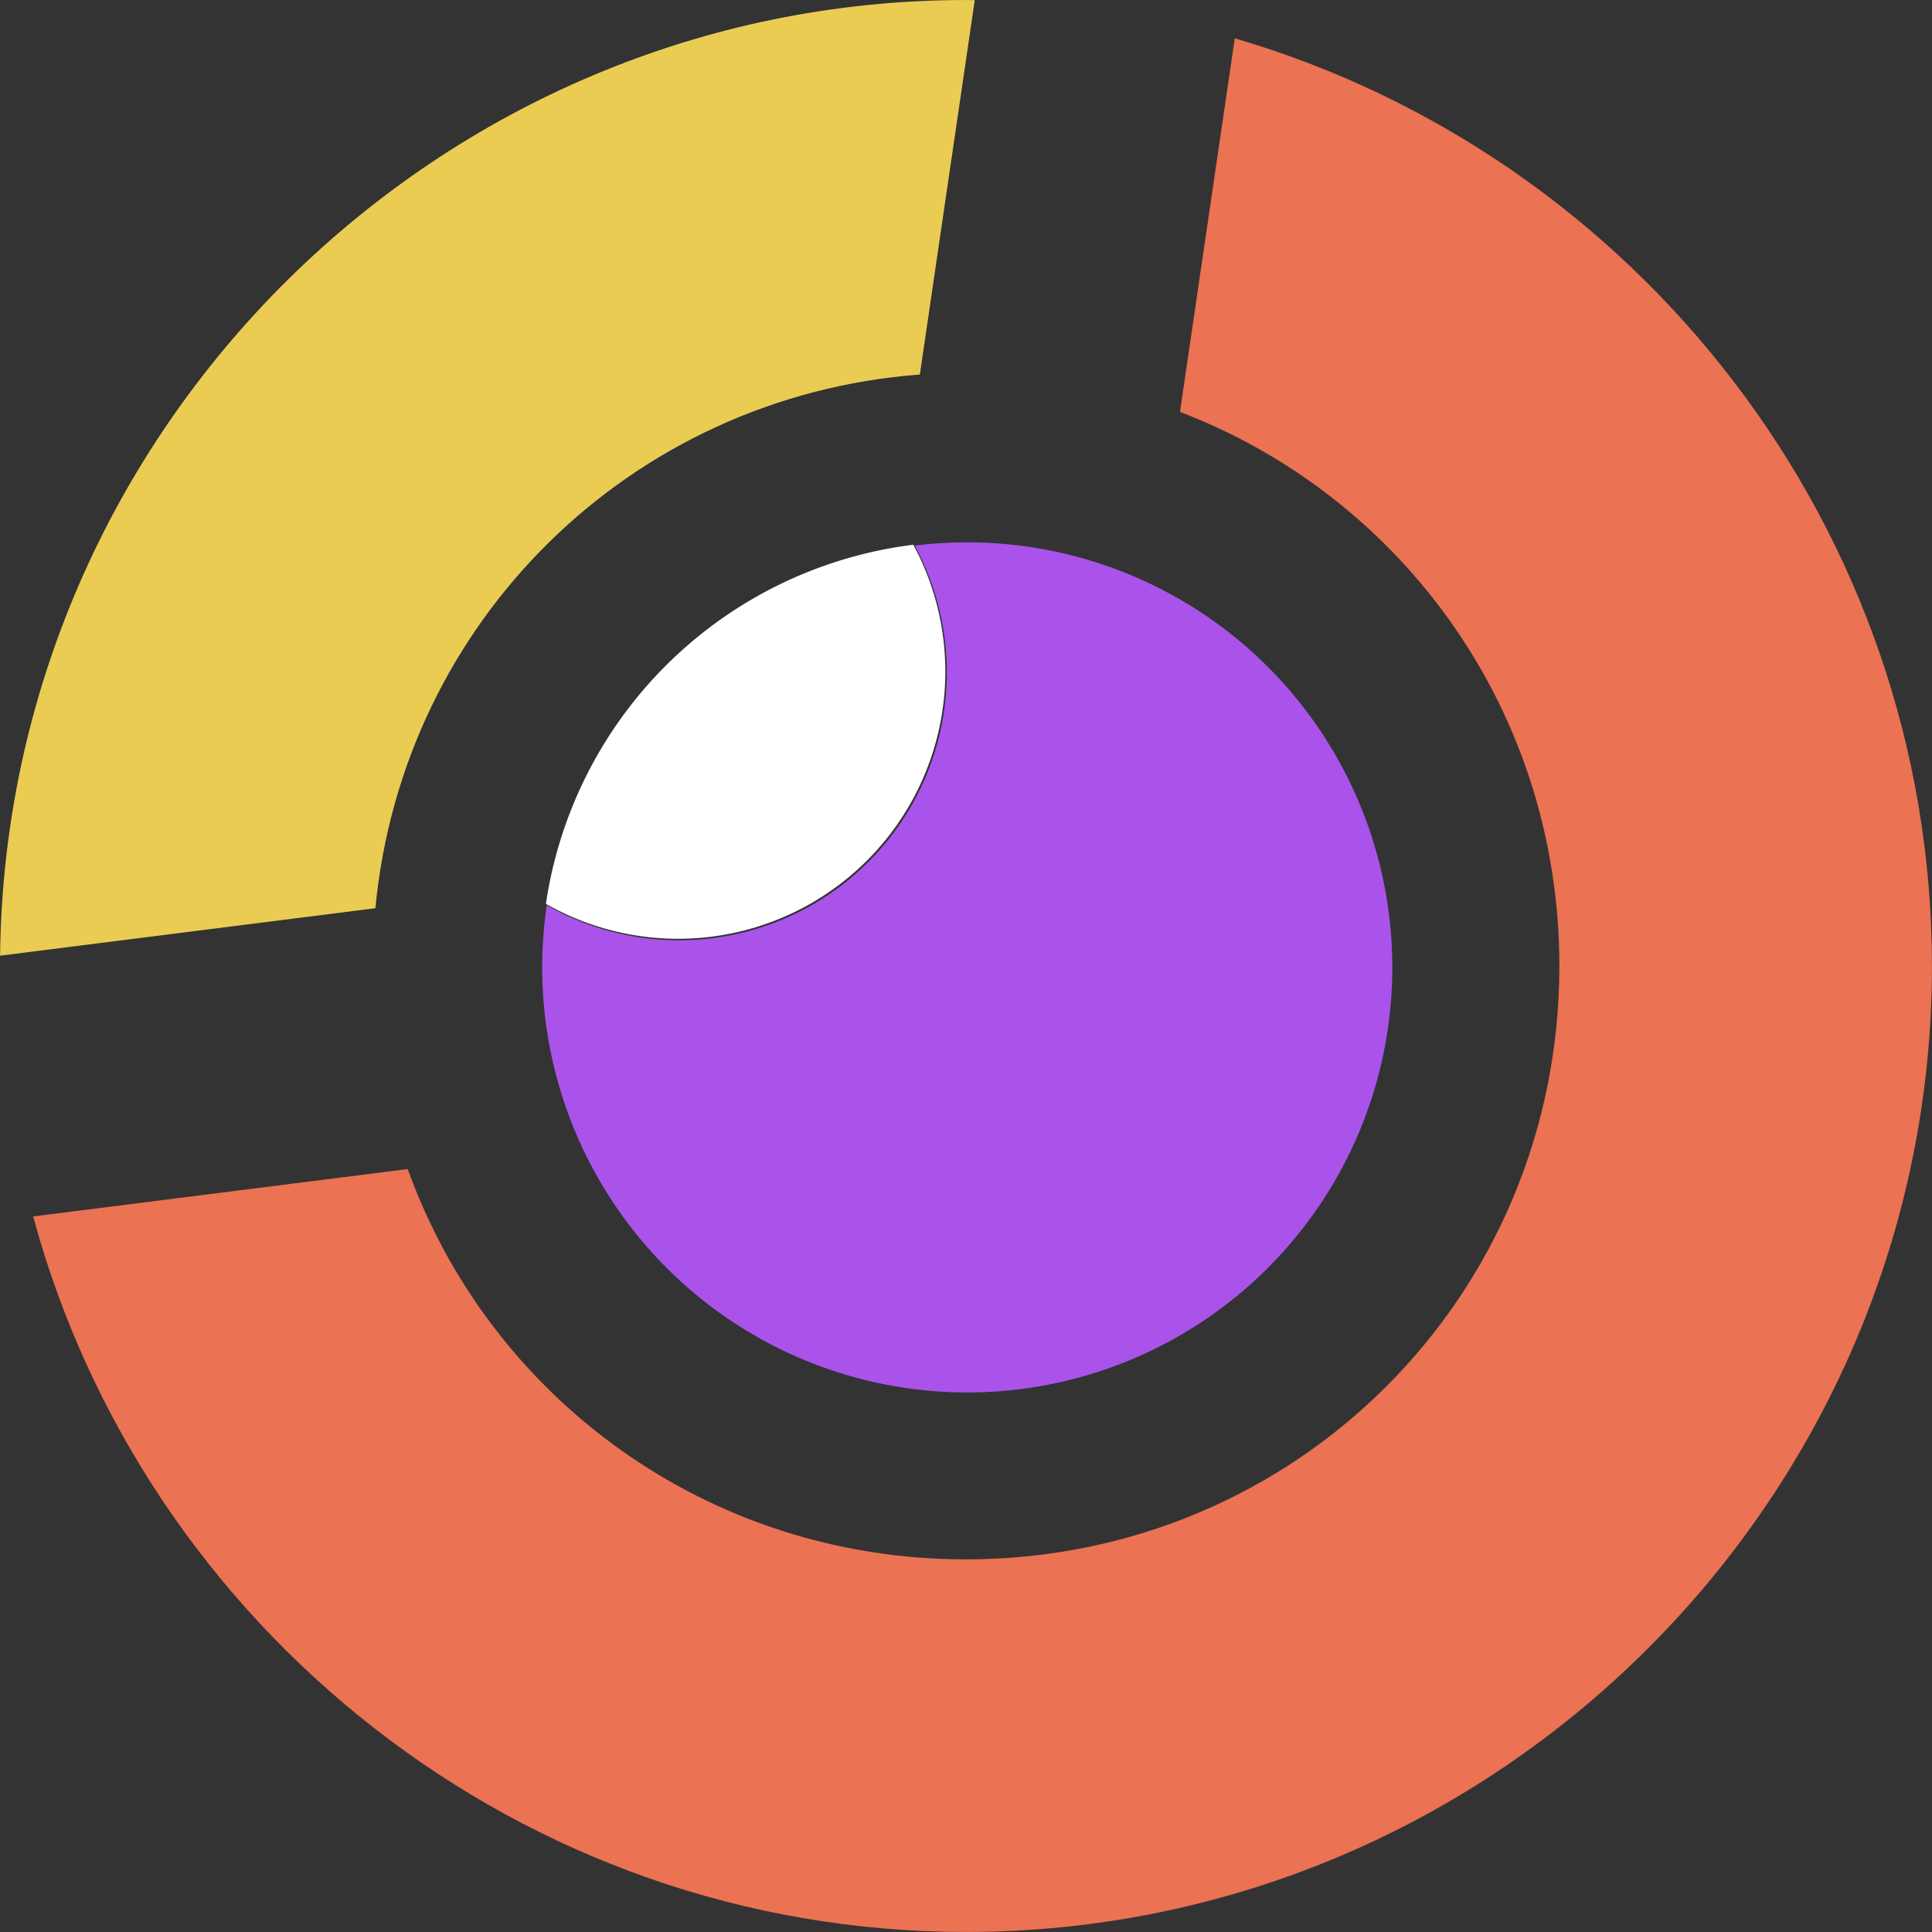 <?xml version="1.0" encoding="UTF-8" standalone="no"?>
<svg
   xmlns:dc="http://purl.org/dc/elements/1.1/"
   xmlns:cc="http://creativecommons.org/ns#"
   xmlns:rdf="http://www.w3.org/1999/02/22-rdf-syntax-ns#"
   xmlns:svg="http://www.w3.org/2000/svg"
   xmlns="http://www.w3.org/2000/svg"
   xmlns:sodipodi="http://sodipodi.sourceforge.net/DTD/sodipodi-0.dtd"
   xmlns:inkscape="http://www.inkscape.org/namespaces/inkscape"
   width="58.805mm"
   height="58.805mm"
   viewBox="0 0 58.805 58.805"
   version="1.1"
   id="svg1427"
   inkscape:version="1.0.2-2 (e86c870879, 2021-01-15)"
   sodipodi:docname="vision.svg">
  <rect x="0" y="0" width="58.805" height="58.805" fill="#333333" stroke="none"/>
  <defs
     id="defs1421" />
  <sodipodi:namedview
     id="base"
     pagecolor="#ffffff"
     bordercolor="#666666"
     borderopacity="1.0"
     inkscape:pageopacity="0.0"
     inkscape:pageshadow="2"
     inkscape:zoom="0.7071068"
     inkscape:cx="183.58136"
     inkscape:cy="171.43979"
     inkscape:document-units="mm"
     inkscape:current-layer="layer1"
     inkscape:document-rotation="0"
     showgrid="false"
     fit-margin-top="0"
     fit-margin-left="0"
     fit-margin-right="0"
     fit-margin-bottom="0"
     inkscape:window-width="1920"
     inkscape:window-height="1027"
     inkscape:window-x="-8"
     inkscape:window-y="-8"
     inkscape:window-maximized="1"
     inkscape:snap-bbox="true"
     inkscape:snap-object-midpoints="true"
     inkscape:snap-global="true" />
  <g
     inkscape:label="Слой 1"
     inkscape:groupmode="layer"
     id="layer1"
     transform="translate(-75.602,-119.107)">
    <path
       id="path840"
       style="fill:#a953eb;fill-opacity:1;stroke-width:7.482;stroke-linejoin:round;paint-order:stroke fill markers;stop-color:#000000"
       d="M 111.098 62.293 A 48.821 48.821 0 0 0 105.072 62.666 A 30.75 30.75 0 0 1 108.75 77.25 A 30.75 30.75 0 0 1 78 108 A 30.75 30.75 0 0 1 62.801 103.98 A 48.821 48.821 0 0 0 62.277 111.113 A 48.821 48.821 0 0 0 111.098 159.936 A 48.821 48.821 0 0 0 159.918 111.113 A 48.821 48.821 0 0 0 111.098 62.293 z "
       transform="matrix(0.265,0,0,0.265,75.602,119.107)" />
    <path
       id="path1168-3-4-2"
       style="fill:#eacc53;fill-opacity:1;stroke:none;stroke-width:0.265px;stroke-linecap:butt;stroke-linejoin:miter;stroke-opacity:1"
       d="m 105.003,119.107 v 5.2e-4 c -16.066,0 -29.228,13.06 -29.398,29.088 l 11.423,-1.445 c 0.829,-8.742 7.779,-15.581 16.572,-16.244 l 1.671,-11.395 c -0.089,0 -0.178,-0.004 -0.267,-0.004 z" />
    <path
       id="path849-1-6-7-02-4"
       style="color:#000000;font-style:normal;font-variant:normal;font-weight:normal;font-stretch:normal;font-size:medium;line-height:normal;font-family:sans-serif;font-variant-ligatures:normal;font-variant-position:normal;font-variant-caps:normal;font-variant-numeric:normal;font-variant-alternates:normal;font-variant-east-asian:normal;font-feature-settings:normal;font-variation-settings:normal;text-indent:0;text-align:start;text-decoration:none;text-decoration-line:none;text-decoration-style:solid;text-decoration-color:#000000;letter-spacing:normal;word-spacing:normal;text-transform:none;writing-mode:lr-tb;direction:ltr;text-orientation:mixed;dominant-baseline:auto;baseline-shift:baseline;text-anchor:start;white-space:normal;shape-padding:0;shape-margin:0;inline-size:0;clip-rule:nonzero;display:inline;overflow:visible;visibility:visible;isolation:auto;mix-blend-mode:normal;color-interpolation:sRGB;color-interpolation-filters:linearRGB;solid-color:#000000;solid-opacity:1;vector-effect:none;fill:#eb7253;fill-opacity:1;fill-rule:nonzero;stroke:none;stroke-width:1;stroke-linecap:round;stroke-linejoin:round;stroke-miterlimit:4;stroke-dasharray:none;stroke-dashoffset:0;stroke-opacity:1;paint-order:fill markers stroke;color-rendering:auto;image-rendering:auto;shape-rendering:auto;text-rendering:auto;enable-background:accumulate;stop-color:#000000"
       d="m 113.185,120.274 -1.668,11.37 c 6.782,2.592 11.548,9.126 11.548,16.865 0,10.042 -8.02,18.061 -18.062,18.061 -7.867,0 -14.489,-4.921 -16.991,-11.88 l -11.401,1.442 c 3.38,12.507 14.854,21.779 28.392,21.779 16.171,0 29.402,-13.231 29.402,-29.402 0,-13.334 -8.997,-24.668 -21.22,-28.235 z"
       sodipodi:nodetypes="ccssccssc" />
    <path
       id="path840-9"
       style="fill:#ffffff;fill-opacity:1;stroke-width:1.98;stroke-linejoin:round;paint-order:stroke fill markers;stop-color:#000000"
       d="m 103.402,135.687 a 12.917,12.917 0 0 0 -11.184,10.931 8.136,8.136 0 0 0 4.021,1.063 8.136,8.136 0 0 0 8.136,-8.136 8.136,8.136 0 0 0 -0.974,-3.858 z" />
  </g>
</svg>
